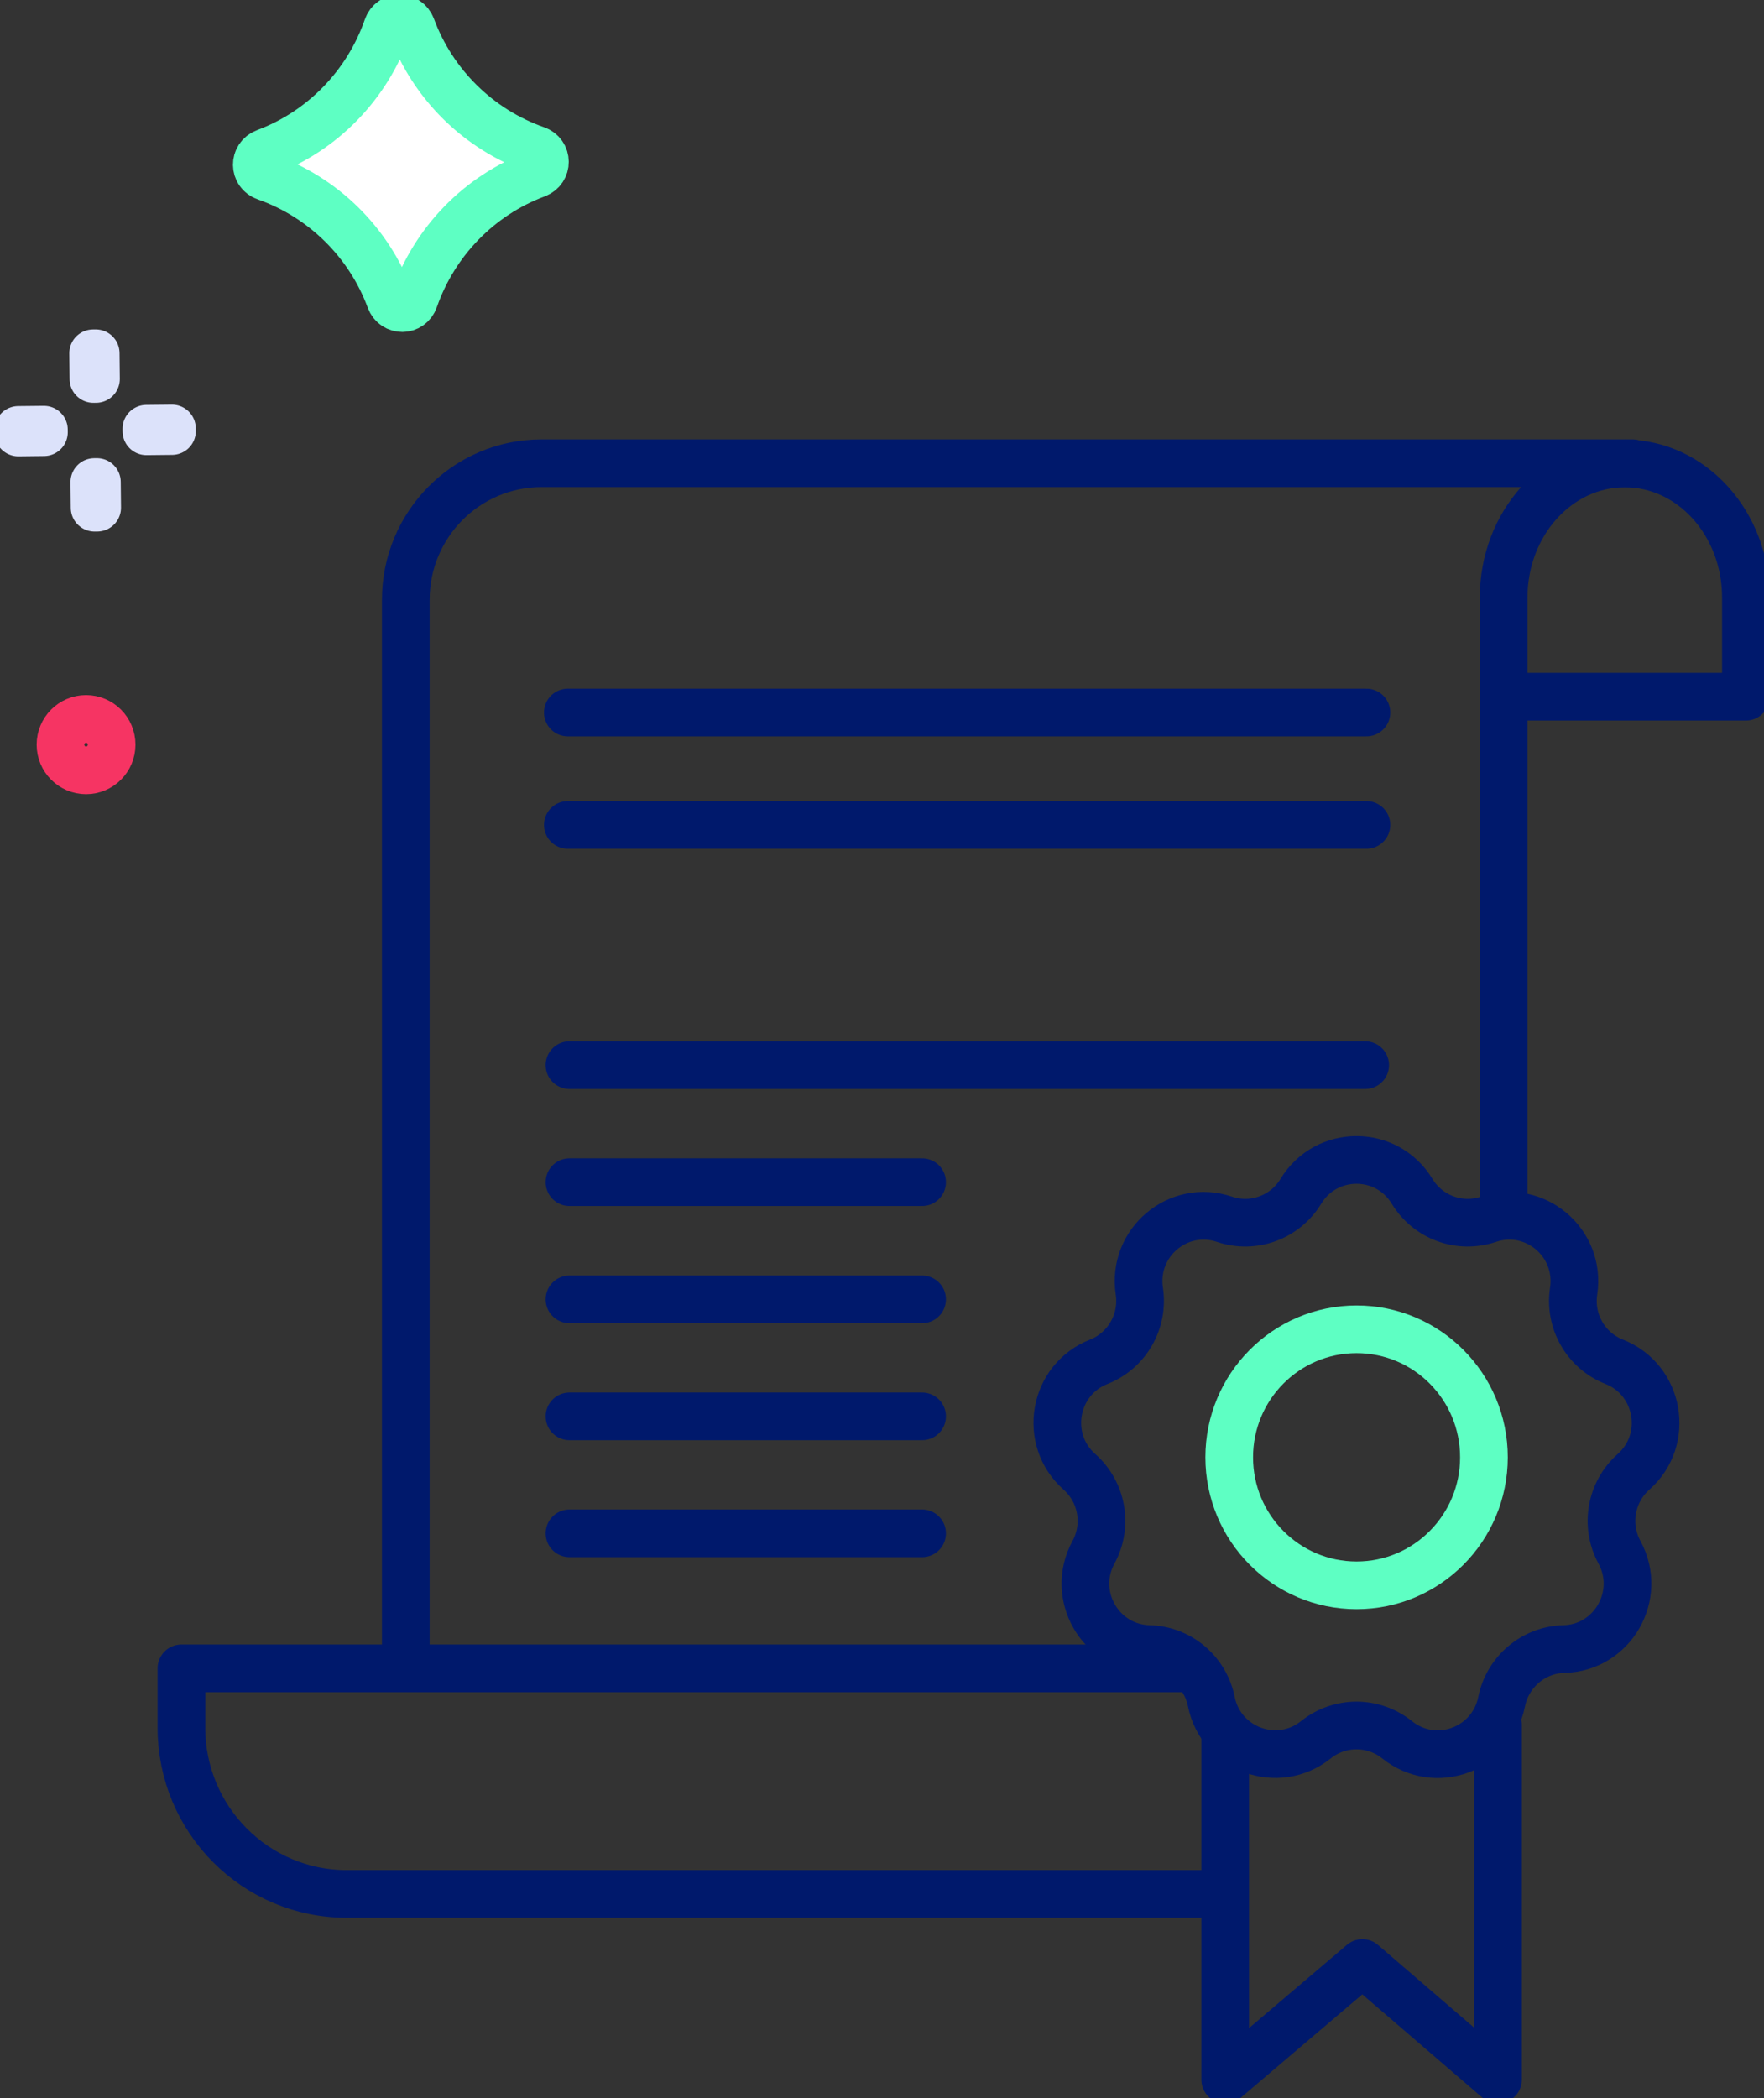 <svg width="74" height="88" viewBox="0 0 74 88" fill="none" xmlns="http://www.w3.org/2000/svg">
<rect x="0" y="0" width="74" height="88" fill="#333333" stroke="none"/>
<g clip-path="url(#clip0_3490_63623)">
<path d="M17.023 69.895V25.155C17.023 21.996 19.575 19.431 22.717 19.431H68.481" stroke="#00196C" stroke-width="2" stroke-linecap="round" stroke-linejoin="round"/>
<path d="M50.946 79.441H14.547C10.715 79.441 7.611 76.32 7.611 72.468V69.98H49.642" stroke="#00196C" stroke-width="2" stroke-linecap="round" stroke-linejoin="round"/>
<path d="M59.238 49.971C59.905 51.065 61.231 51.55 62.442 51.142C64.381 50.487 66.32 52.12 66.014 54.154C65.822 55.425 66.527 56.651 67.715 57.12C69.616 57.868 70.061 60.38 68.528 61.735C67.57 62.583 67.324 63.985 67.937 65.11C68.918 66.913 67.646 69.124 65.608 69.17C64.335 69.201 63.247 70.118 62.994 71.374C62.588 73.385 60.212 74.263 58.61 72.976C57.614 72.175 56.196 72.175 55.199 72.976C53.605 74.255 51.221 73.385 50.815 71.374C50.562 70.118 49.481 69.201 48.202 69.17C46.155 69.116 44.891 66.913 45.872 65.11C46.485 63.985 46.239 62.583 45.281 61.735C43.748 60.38 44.185 57.868 46.094 57.12C47.282 56.651 47.987 55.418 47.795 54.154C47.489 52.12 49.428 50.487 51.367 51.142C52.578 51.55 53.904 51.065 54.571 49.971C55.636 48.214 58.173 48.214 59.238 49.971Z" stroke="#00196C" stroke-width="2" stroke-linecap="round" stroke-linejoin="round"/>
<path d="M56.908 66.497C59.859 66.497 62.251 64.093 62.251 61.127C62.251 58.161 59.859 55.757 56.908 55.757C53.958 55.757 51.566 58.161 51.566 61.127C51.566 64.093 53.958 66.497 56.908 66.497Z" stroke="#5EFFC3" stroke-width="2" stroke-linecap="round" stroke-linejoin="round"/>
<path d="M51.398 72.861V87.23L57.153 82.338L62.84 87.23V72.353" stroke="#00196C" stroke-width="2" stroke-linecap="round" stroke-linejoin="round"/>
<path d="M63.078 50.703V25.063C63.078 21.958 65.355 19.439 68.16 19.439C70.965 19.439 73.241 21.958 73.241 25.063V29.223H63.615" stroke="#00196C" stroke-width="2" stroke-linecap="round" stroke-linejoin="round"/>
<path d="M23.821 29.886H57.322" stroke="#00196C" stroke-width="2" stroke-linecap="round" stroke-linejoin="round"/>
<path d="M23.821 34.601H57.322" stroke="#00196C" stroke-width="2" stroke-linecap="round" stroke-linejoin="round"/>
<path d="M23.89 44.678H57.269" stroke="#00196C" stroke-width="2" stroke-linecap="round" stroke-linejoin="round"/>
<path d="M23.89 49.586H38.682" stroke="#00196C" stroke-width="2" stroke-linecap="round" stroke-linejoin="round"/>
<path d="M23.89 54.501H38.682" stroke="#00196C" stroke-width="2" stroke-linecap="round" stroke-linejoin="round"/>
<path d="M23.89 59.409H38.682" stroke="#00196C" stroke-width="2" stroke-linecap="round" stroke-linejoin="round"/>
<path d="M23.89 64.316H38.682" stroke="#00196C" stroke-width="2" stroke-linecap="round" stroke-linejoin="round"/>
<path d="M11.136 6.395C13.528 5.501 15.406 3.567 16.249 1.148C16.417 0.655 17.084 0.647 17.268 1.14C18.157 3.544 20.081 5.432 22.488 6.279C22.978 6.449 22.986 7.119 22.495 7.304C20.104 8.198 18.226 10.132 17.383 12.551C17.214 13.044 16.548 13.051 16.364 12.558C15.475 10.155 13.551 8.267 11.144 7.42C10.654 7.25 10.646 6.58 11.136 6.395Z" fill="white" stroke="#5EFFC3" stroke-width="2" stroke-linecap="round" stroke-linejoin="round"/>
<path d="M4.065 20.218L3.958 20.219L3.969 21.297L4.076 21.296L4.065 20.218Z" stroke="#DCE2FA" stroke-width="2" stroke-linecap="round" stroke-linejoin="round"/>
<path d="M4.015 14.817L3.907 14.818L3.919 15.897L4.026 15.896L4.015 14.817Z" stroke="#DCE2FA" stroke-width="2" stroke-linecap="round" stroke-linejoin="round"/>
<path d="M1.842 18.023L0.769 18.034L0.77 18.142L1.843 18.13L1.842 18.023Z" stroke="#DCE2FA" stroke-width="2" stroke-linecap="round" stroke-linejoin="round"/>
<path d="M7.214 17.972L6.141 17.983L6.142 18.091L7.215 18.08L7.214 17.972Z" stroke="#DCE2FA" stroke-width="2" stroke-linecap="round" stroke-linejoin="round"/>
<path d="M3.61 32.312C4.203 32.312 4.683 31.83 4.683 31.234C4.683 30.638 4.203 30.155 3.61 30.155C3.018 30.155 2.537 30.638 2.537 31.234C2.537 31.83 3.018 32.312 3.61 32.312Z" stroke="#F63463" stroke-width="2" stroke-linecap="round" stroke-linejoin="round"/>
</g>
<defs>
<clipPath id="clip0_3490_63623">
<rect width="74" height="88" fill="white"/>
</clipPath>
</defs>
</svg>
